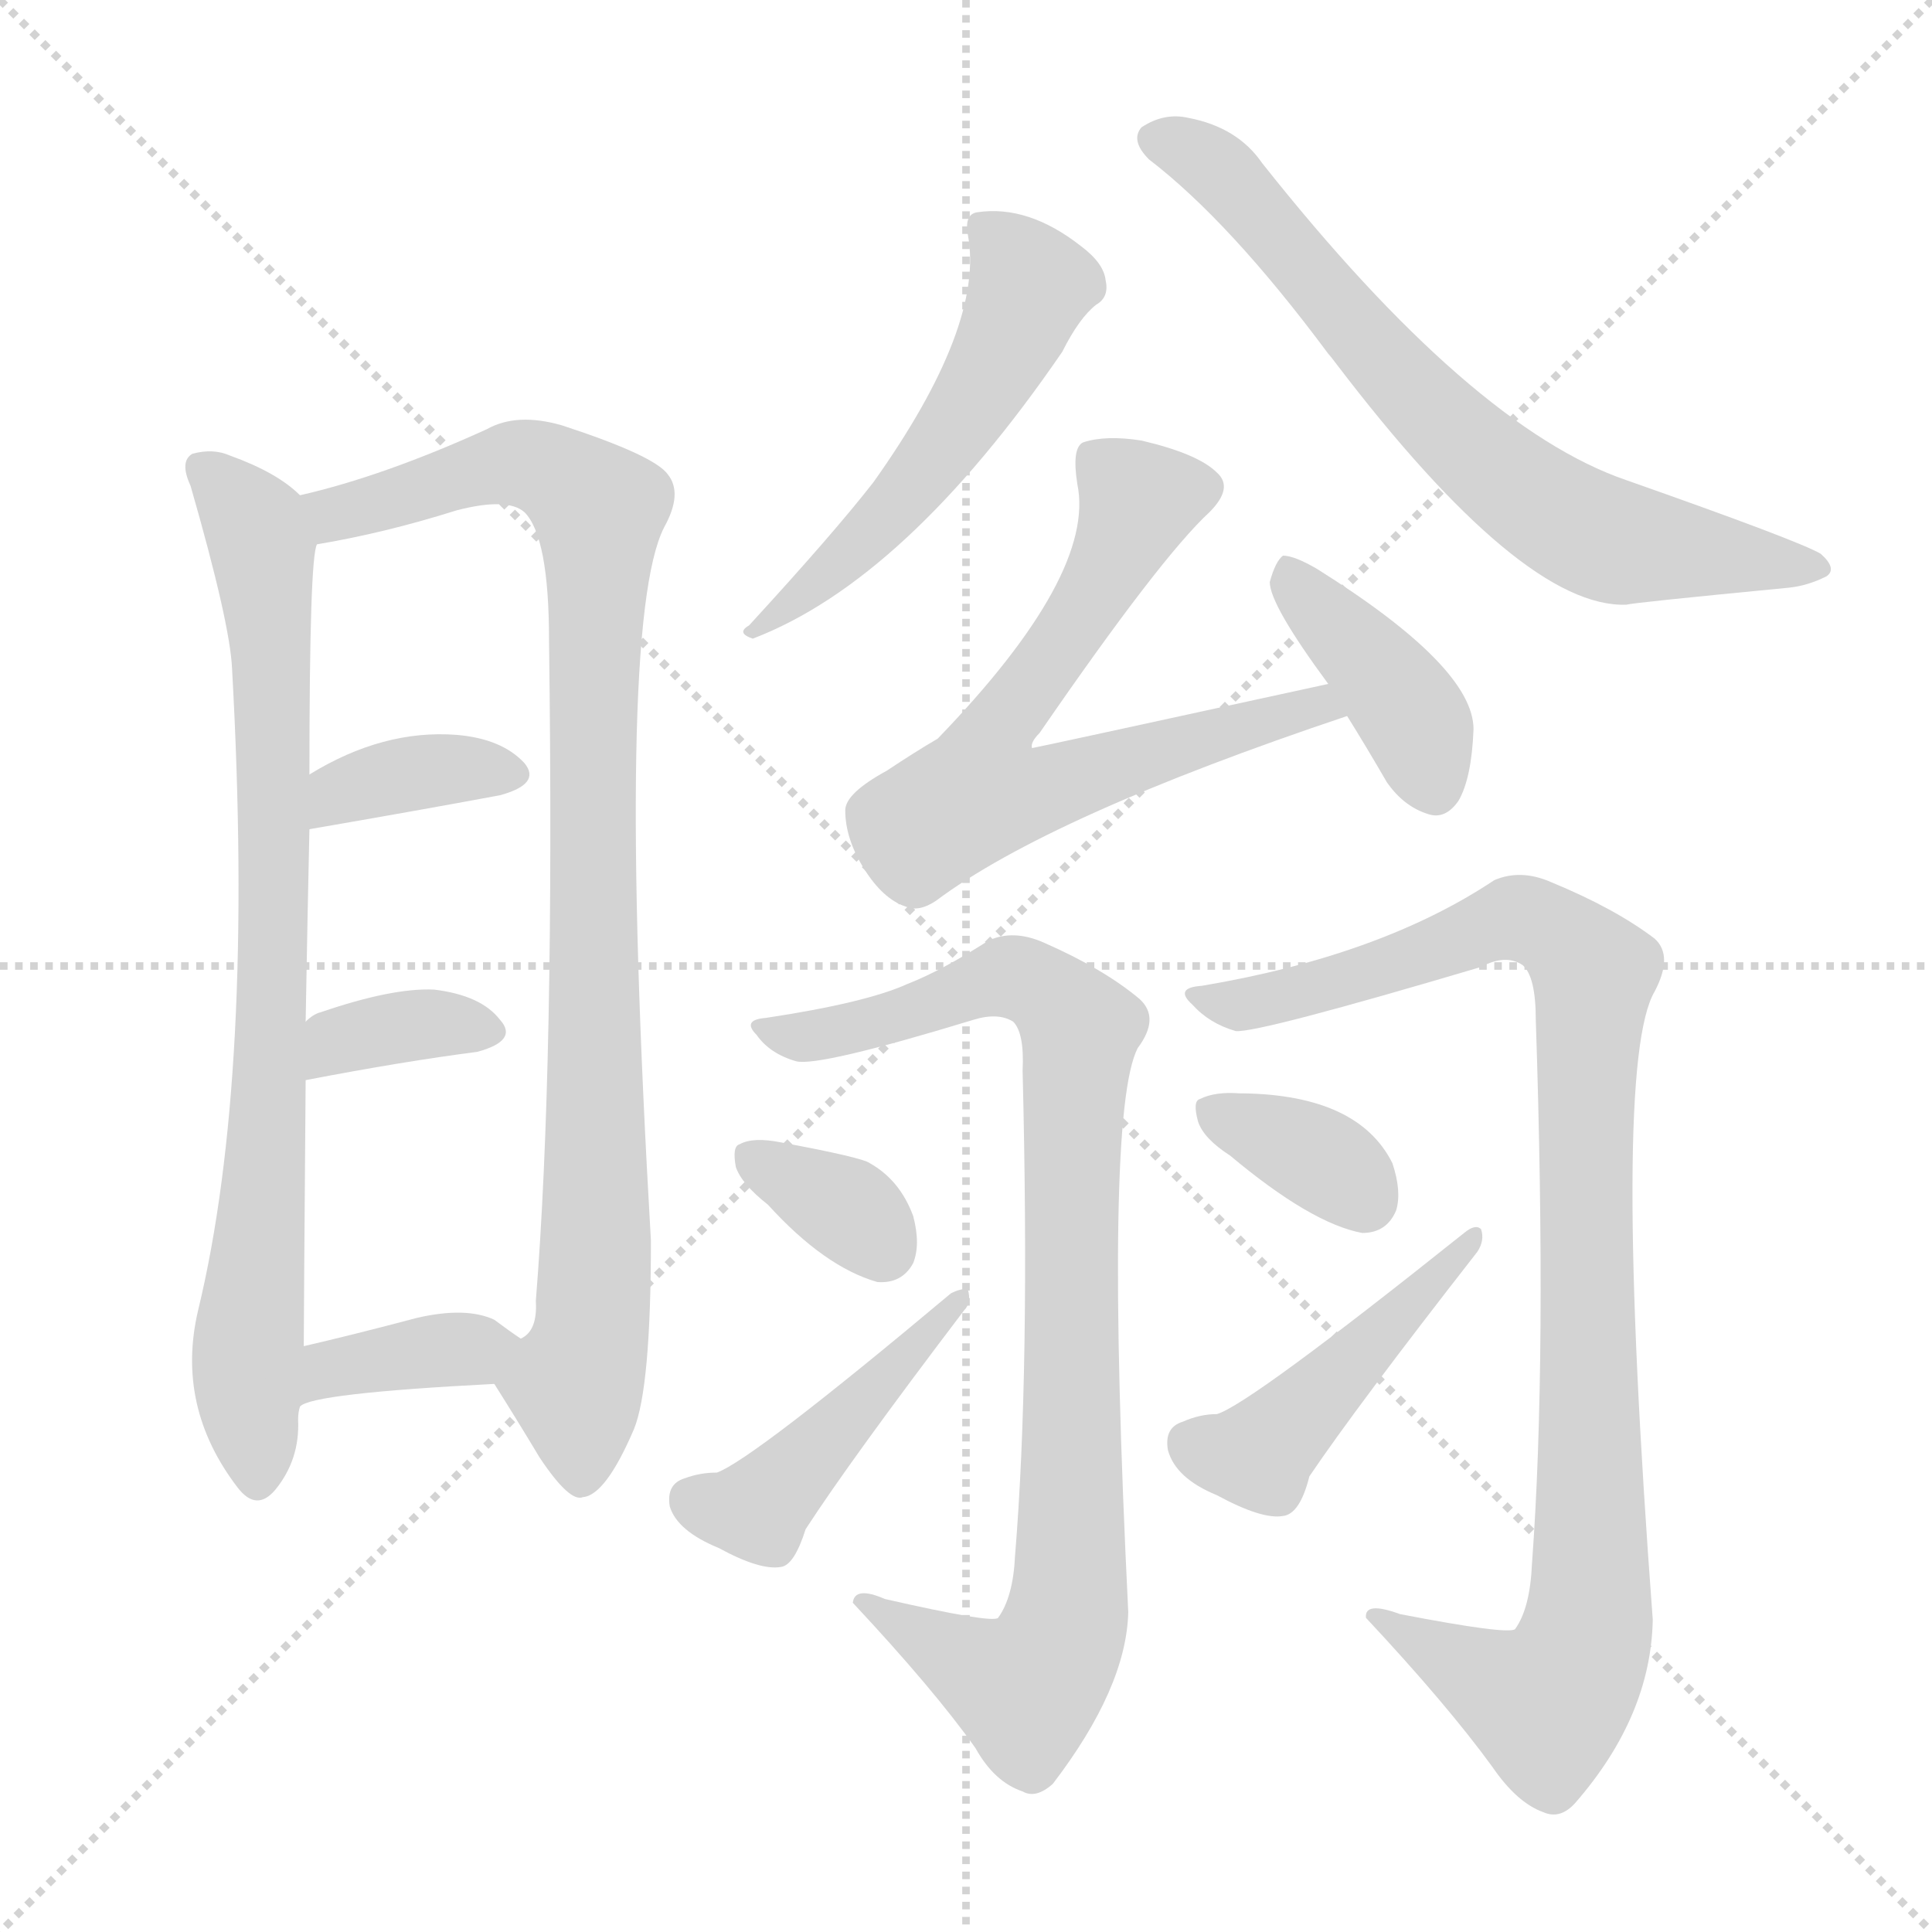 <svg xmlns="http://www.w3.org/2000/svg" version="1.1" viewBox="0 0 1024 1024">
  <g stroke="lightgray" stroke-dasharray="1,1" stroke-width="1" transform="scale(4, 4)">
    <line x1="0" y1="0" x2="256" y2="256" />
    <line x1="256" y1="0" x2="0" y2="256" />
    <line x1="128" y1="0" x2="128" y2="256" />
    <line x1="0" y1="128" x2="256" y2="128" />
  </g>
  <g transform="scale(1.0, -1.0) translate(0.0, -917.50)">
    <style type="text/css">
      
        @keyframes keyframes0 {
          from {
            stroke: blue;
            stroke-dashoffset: 803;
            stroke-width: 128;
          }
          72% {
            animation-timing-function: step-end;
            stroke: blue;
            stroke-dashoffset: 0;
            stroke-width: 128;
          }
          to {
            stroke: black;
            stroke-width: 1024;
          }
        }
        #make-me-a-hanzi-animation-0 {
          animation: keyframes0 0.903s both;
          animation-delay: 0s;
          animation-timing-function: linear;
        }
      
        @keyframes keyframes1 {
          from {
            stroke: blue;
            stroke-dashoffset: 933;
            stroke-width: 128;
          }
          75% {
            animation-timing-function: step-end;
            stroke: blue;
            stroke-dashoffset: 0;
            stroke-width: 128;
          }
          to {
            stroke: black;
            stroke-width: 1024;
          }
        }
        #make-me-a-hanzi-animation-1 {
          animation: keyframes1 1.009s both;
          animation-delay: 0.903s;
          animation-timing-function: linear;
        }
      
        @keyframes keyframes2 {
          from {
            stroke: blue;
            stroke-dashoffset: 361;
            stroke-width: 128;
          }
          54% {
            animation-timing-function: step-end;
            stroke: blue;
            stroke-dashoffset: 0;
            stroke-width: 128;
          }
          to {
            stroke: black;
            stroke-width: 1024;
          }
        }
        #make-me-a-hanzi-animation-2 {
          animation: keyframes2 0.544s both;
          animation-delay: 1.913s;
          animation-timing-function: linear;
        }
      
        @keyframes keyframes3 {
          from {
            stroke: blue;
            stroke-dashoffset: 352;
            stroke-width: 128;
          }
          53% {
            animation-timing-function: step-end;
            stroke: blue;
            stroke-dashoffset: 0;
            stroke-width: 128;
          }
          to {
            stroke: black;
            stroke-width: 1024;
          }
        }
        #make-me-a-hanzi-animation-3 {
          animation: keyframes3 0.536s both;
          animation-delay: 2.457s;
          animation-timing-function: linear;
        }
      
        @keyframes keyframes4 {
          from {
            stroke: blue;
            stroke-dashoffset: 366;
            stroke-width: 128;
          }
          54% {
            animation-timing-function: step-end;
            stroke: blue;
            stroke-dashoffset: 0;
            stroke-width: 128;
          }
          to {
            stroke: black;
            stroke-width: 1024;
          }
        }
        #make-me-a-hanzi-animation-4 {
          animation: keyframes4 0.548s both;
          animation-delay: 2.993s;
          animation-timing-function: linear;
        }
      
        @keyframes keyframes5 {
          from {
            stroke: blue;
            stroke-dashoffset: 529;
            stroke-width: 128;
          }
          63% {
            animation-timing-function: step-end;
            stroke: blue;
            stroke-dashoffset: 0;
            stroke-width: 128;
          }
          to {
            stroke: black;
            stroke-width: 1024;
          }
        }
        #make-me-a-hanzi-animation-5 {
          animation: keyframes5 0.681s both;
          animation-delay: 3.541s;
          animation-timing-function: linear;
        }
      
        @keyframes keyframes6 {
          from {
            stroke: blue;
            stroke-dashoffset: 687;
            stroke-width: 128;
          }
          69% {
            animation-timing-function: step-end;
            stroke: blue;
            stroke-dashoffset: 0;
            stroke-width: 128;
          }
          to {
            stroke: black;
            stroke-width: 1024;
          }
        }
        #make-me-a-hanzi-animation-6 {
          animation: keyframes6 0.809s both;
          animation-delay: 4.221s;
          animation-timing-function: linear;
        }
      
        @keyframes keyframes7 {
          from {
            stroke: blue;
            stroke-dashoffset: 635;
            stroke-width: 128;
          }
          67% {
            animation-timing-function: step-end;
            stroke: blue;
            stroke-dashoffset: 0;
            stroke-width: 128;
          }
          to {
            stroke: black;
            stroke-width: 1024;
          }
        }
        #make-me-a-hanzi-animation-7 {
          animation: keyframes7 0.767s both;
          animation-delay: 5.03s;
          animation-timing-function: linear;
        }
      
        @keyframes keyframes8 {
          from {
            stroke: blue;
            stroke-dashoffset: 397;
            stroke-width: 128;
          }
          56% {
            animation-timing-function: step-end;
            stroke: blue;
            stroke-dashoffset: 0;
            stroke-width: 128;
          }
          to {
            stroke: black;
            stroke-width: 1024;
          }
        }
        #make-me-a-hanzi-animation-8 {
          animation: keyframes8 0.573s both;
          animation-delay: 5.797s;
          animation-timing-function: linear;
        }
      
        @keyframes keyframes9 {
          from {
            stroke: blue;
            stroke-dashoffset: 882;
            stroke-width: 128;
          }
          74% {
            animation-timing-function: step-end;
            stroke: blue;
            stroke-dashoffset: 0;
            stroke-width: 128;
          }
          to {
            stroke: black;
            stroke-width: 1024;
          }
        }
        #make-me-a-hanzi-animation-9 {
          animation: keyframes9 0.968s both;
          animation-delay: 6.37s;
          animation-timing-function: linear;
        }
      
        @keyframes keyframes10 {
          from {
            stroke: blue;
            stroke-dashoffset: 341;
            stroke-width: 128;
          }
          53% {
            animation-timing-function: step-end;
            stroke: blue;
            stroke-dashoffset: 0;
            stroke-width: 128;
          }
          to {
            stroke: black;
            stroke-width: 1024;
          }
        }
        #make-me-a-hanzi-animation-10 {
          animation: keyframes10 0.528s both;
          animation-delay: 7.338s;
          animation-timing-function: linear;
        }
      
        @keyframes keyframes11 {
          from {
            stroke: blue;
            stroke-dashoffset: 447;
            stroke-width: 128;
          }
          59% {
            animation-timing-function: step-end;
            stroke: blue;
            stroke-dashoffset: 0;
            stroke-width: 128;
          }
          to {
            stroke: black;
            stroke-width: 1024;
          }
        }
        #make-me-a-hanzi-animation-11 {
          animation: keyframes11 0.614s both;
          animation-delay: 7.866s;
          animation-timing-function: linear;
        }
      
        @keyframes keyframes12 {
          from {
            stroke: blue;
            stroke-dashoffset: 968;
            stroke-width: 128;
          }
          76% {
            animation-timing-function: step-end;
            stroke: blue;
            stroke-dashoffset: 0;
            stroke-width: 128;
          }
          to {
            stroke: black;
            stroke-width: 1024;
          }
        }
        #make-me-a-hanzi-animation-12 {
          animation: keyframes12 1.038s both;
          animation-delay: 8.479s;
          animation-timing-function: linear;
        }
      
        @keyframes keyframes13 {
          from {
            stroke: blue;
            stroke-dashoffset: 349;
            stroke-width: 128;
          }
          53% {
            animation-timing-function: step-end;
            stroke: blue;
            stroke-dashoffset: 0;
            stroke-width: 128;
          }
          to {
            stroke: black;
            stroke-width: 1024;
          }
        }
        #make-me-a-hanzi-animation-13 {
          animation: keyframes13 0.534s both;
          animation-delay: 9.517s;
          animation-timing-function: linear;
        }
      
        @keyframes keyframes14 {
          from {
            stroke: blue;
            stroke-dashoffset: 455;
            stroke-width: 128;
          }
          60% {
            animation-timing-function: step-end;
            stroke: blue;
            stroke-dashoffset: 0;
            stroke-width: 128;
          }
          to {
            stroke: black;
            stroke-width: 1024;
          }
        }
        #make-me-a-hanzi-animation-14 {
          animation: keyframes14 0.62s both;
          animation-delay: 10.051s;
          animation-timing-function: linear;
        }
      
    </style>
    
      <path d="M 159 655 Q 147 667 122 676 Q 113 680 102 677 Q 95 673 101 660 Q 122 587 123 563 Q 135 347 105 223 Q 93 172 126 129 Q 136 116 146 128 Q 159 144 158 165 Q 158 169 159 172 L 161 204 Q 161 217 162 345 L 162 376 Q 163 434 164 478 L 164 507 Q 164 622 168 629 C 170 647 170 647 159 655 Z" fill="lightgray" />
    
      <path d="M 262 184 Q 274 165 286 145 Q 302 121 309 124 Q 321 125 336 160 Q 345 182 345 260 Q 326 587 352 638 Q 362 656 354 666 Q 347 676 298 692 Q 274 699 258 690 Q 203 665 159 655 C 130 647 139 623 168 629 Q 204 635 242 647 Q 269 654 278 646 Q 291 633 291 578 Q 294 352 284 228 Q 285 212 276 208 C 264 181 260 187 262 184 Z" fill="lightgray" />
    
      <path d="M 164 478 Q 222 488 265 496 Q 287 502 278 513 Q 266 526 242 528 Q 203 531 164 507 C 138 492 134 473 164 478 Z" fill="lightgray" />
    
      <path d="M 162 345 Q 214 355 253 360 Q 275 366 265 377 Q 255 390 230 393 Q 208 394 170 381 Q 166 380 162 376 C 139 356 133 339 162 345 Z" fill="lightgray" />
    
      <path d="M 159 172 Q 165 179 262 184 C 292 186 301 191 276 208 Q 270 212 262 218 Q 247 225 221 219 Q 187 210 161 204 C 132 197 133 158 159 172 Z" fill="lightgray" />
    
      <path d="M 513 793 Q 522 745 463 662 Q 442 635 397 586 Q 390 582 399 579 Q 480 610 563 731 Q 572 749 581 756 Q 588 760 586 769 Q 585 778 573 787 Q 545 809 518 805 Q 511 804 513 793 Z" fill="lightgray" />
    
      <path d="M 609 833 Q 652 800 704 730 Q 705 729 708 725 Q 807 595 862 597 Q 865 598 948 606 Q 958 607 968 612 Q 974 616 965 624 Q 953 631 862 663 Q 780 691 669 831 Q 656 850 630 855 Q 617 858 605 850 Q 599 843 609 833 Z" fill="lightgray" />
    
      <path d="M 704 555 Q 548 521 547 521 Q 546 524 551 529 Q 615 622 641 646 Q 654 659 645 667 Q 635 677 605 684 Q 586 687 574 683 Q 568 680 571 661 Q 581 613 497 526 Q 485 519 470 509 Q 448 497 448 488 Q 448 473 458 457 Q 468 441 480 437 Q 487 434 496 440 Q 556 485 714 538 C 742 548 733 561 704 555 Z" fill="lightgray" />
    
      <path d="M 714 538 Q 724 522 735 503 Q 744 490 757 486 Q 766 483 773 493 Q 780 505 781 531 Q 781 564 698 616 Q 686 623 680 623 Q 676 620 673 609 Q 673 597 704 555 L 714 538 Z" fill="lightgray" />
    
      <path d="M 406 378 Q 393 377 401 369 Q 408 359 422 355 Q 434 352 516 377 Q 529 381 537 376 Q 543 370 542 350 Q 546 190 538 93 Q 537 71 529 60 Q 526 57 469 70 Q 453 77 452 68 Q 495 22 517 -9 Q 527 -27 542 -32 Q 549 -36 558 -28 Q 597 23 598 63 Q 585 327 603 362 Q 615 378 604 388 Q 585 404 553 418 Q 537 425 524 419 Q 499 403 481 396 Q 459 386 406 378 Z" fill="lightgray" />
    
      <path d="M 407 279 Q 437 246 465 238 Q 478 237 484 248 Q 488 258 484 273 Q 477 292 461 301 Q 457 304 414 312 Q 399 315 392 311 Q 388 310 390 299 Q 393 290 407 279 Z" fill="lightgray" />
    
      <path d="M 363 134 Q 353 131 355 119 Q 359 106 381 97 Q 403 85 414 87 Q 421 88 427 107 Q 451 144 511 223 Q 515 227 513 234 Q 510 235 504 232 Q 399 144 380 137 Q 371 137 363 134 Z" fill="lightgray" />
    
      <path d="M 637 395 Q 622 394 632 385 Q 641 375 655 371 Q 667 370 785 405 Q 798 412 807 406 Q 814 400 814 377 Q 820 197 812 89 Q 811 65 803 54 Q 799 51 742 62 Q 723 69 724 60 Q 767 14 791 -19 Q 804 -38 818 -43 Q 827 -47 835 -38 Q 875 8 876 59 Q 854 353 877 392 Q 887 411 877 420 Q 856 436 822 450 Q 806 457 792 451 Q 732 411 637 395 Z" fill="lightgray" />
    
      <path d="M 652 305 Q 695 269 722 264 Q 735 264 740 276 Q 743 286 738 301 Q 720 337 659 338 L 657 338 Q 644 339 636 335 Q 632 334 635 323 Q 638 314 652 305 Z" fill="lightgray" />
    
      <path d="M 627 164 Q 617 161 619 149 Q 623 134 645 125 Q 669 112 680 114 Q 689 115 694 135 Q 719 172 783 254 Q 787 260 785 266 Q 782 269 776 264 Q 662 173 645 168 Q 636 168 627 164 Z" fill="lightgray" />
    
    
      <clipPath id="make-me-a-hanzi-clip-0">
        <path d="M 159 655 Q 147 667 122 676 Q 113 680 102 677 Q 95 673 101 660 Q 122 587 123 563 Q 135 347 105 223 Q 93 172 126 129 Q 136 116 146 128 Q 159 144 158 165 Q 158 169 159 172 L 161 204 Q 161 217 162 345 L 162 376 Q 163 434 164 478 L 164 507 Q 164 622 168 629 C 170 647 170 647 159 655 Z" />
      </clipPath>
      <path clip-path="url(#make-me-a-hanzi-clip-0)" d="M 108 669 L 139 628 L 145 568 L 144 353 L 131 200 L 136 133" fill="none" id="make-me-a-hanzi-animation-0" stroke-dasharray="675 1350" stroke-linecap="round" />
    
      <clipPath id="make-me-a-hanzi-clip-1">
        <path d="M 262 184 Q 274 165 286 145 Q 302 121 309 124 Q 321 125 336 160 Q 345 182 345 260 Q 326 587 352 638 Q 362 656 354 666 Q 347 676 298 692 Q 274 699 258 690 Q 203 665 159 655 C 130 647 139 623 168 629 Q 204 635 242 647 Q 269 654 278 646 Q 291 633 291 578 Q 294 352 284 228 Q 285 212 276 208 C 264 181 260 187 262 184 Z" />
      </clipPath>
      <path clip-path="url(#make-me-a-hanzi-clip-1)" d="M 167 650 L 177 645 L 277 672 L 300 664 L 317 646 L 317 272 L 314 213 L 304 183 L 308 135" fill="none" id="make-me-a-hanzi-animation-1" stroke-dasharray="805 1610" stroke-linecap="round" />
    
      <clipPath id="make-me-a-hanzi-clip-2">
        <path d="M 164 478 Q 222 488 265 496 Q 287 502 278 513 Q 266 526 242 528 Q 203 531 164 507 C 138 492 134 473 164 478 Z" />
      </clipPath>
      <path clip-path="url(#make-me-a-hanzi-clip-2)" d="M 171 485 L 180 498 L 214 507 L 268 507" fill="none" id="make-me-a-hanzi-animation-2" stroke-dasharray="233 466" stroke-linecap="round" />
    
      <clipPath id="make-me-a-hanzi-clip-3">
        <path d="M 162 345 Q 214 355 253 360 Q 275 366 265 377 Q 255 390 230 393 Q 208 394 170 381 Q 166 380 162 376 C 139 356 133 339 162 345 Z" />
      </clipPath>
      <path clip-path="url(#make-me-a-hanzi-clip-3)" d="M 169 353 L 179 366 L 200 371 L 234 375 L 257 370" fill="none" id="make-me-a-hanzi-animation-3" stroke-dasharray="224 448" stroke-linecap="round" />
    
      <clipPath id="make-me-a-hanzi-clip-4">
        <path d="M 159 172 Q 165 179 262 184 C 292 186 301 191 276 208 Q 270 212 262 218 Q 247 225 221 219 Q 187 210 161 204 C 132 197 133 158 159 172 Z" />
      </clipPath>
      <path clip-path="url(#make-me-a-hanzi-clip-4)" d="M 165 180 L 176 192 L 269 204" fill="none" id="make-me-a-hanzi-animation-4" stroke-dasharray="238 476" stroke-linecap="round" />
    
      <clipPath id="make-me-a-hanzi-clip-5">
        <path d="M 513 793 Q 522 745 463 662 Q 442 635 397 586 Q 390 582 399 579 Q 480 610 563 731 Q 572 749 581 756 Q 588 760 586 769 Q 585 778 573 787 Q 545 809 518 805 Q 511 804 513 793 Z" />
      </clipPath>
      <path clip-path="url(#make-me-a-hanzi-clip-5)" d="M 525 795 L 546 766 L 526 720 L 465 638 L 414 592 L 405 591 L 404 584" fill="none" id="make-me-a-hanzi-animation-5" stroke-dasharray="401 802" stroke-linecap="round" />
    
      <clipPath id="make-me-a-hanzi-clip-6">
        <path d="M 609 833 Q 652 800 704 730 Q 705 729 708 725 Q 807 595 862 597 Q 865 598 948 606 Q 958 607 968 612 Q 974 616 965 624 Q 953 631 862 663 Q 780 691 669 831 Q 656 850 630 855 Q 617 858 605 850 Q 599 843 609 833 Z" />
      </clipPath>
      <path clip-path="url(#make-me-a-hanzi-clip-6)" d="M 615 843 L 650 824 L 747 710 L 815 651 L 850 632 L 960 616" fill="none" id="make-me-a-hanzi-animation-6" stroke-dasharray="559 1118" stroke-linecap="round" />
    
      <clipPath id="make-me-a-hanzi-clip-7">
        <path d="M 704 555 Q 548 521 547 521 Q 546 524 551 529 Q 615 622 641 646 Q 654 659 645 667 Q 635 677 605 684 Q 586 687 574 683 Q 568 680 571 661 Q 581 613 497 526 Q 485 519 470 509 Q 448 497 448 488 Q 448 473 458 457 Q 468 441 480 437 Q 487 434 496 440 Q 556 485 714 538 C 742 548 733 561 704 555 Z" />
      </clipPath>
      <path clip-path="url(#make-me-a-hanzi-clip-7)" d="M 635 658 L 606 654 L 567 581 L 531 534 L 547 526 L 555 500 L 660 531 L 667 538 L 681 536 L 692 546 L 703 537" fill="none" id="make-me-a-hanzi-animation-7" stroke-dasharray="507 1014" stroke-linecap="round" />
    
      <clipPath id="make-me-a-hanzi-clip-8">
        <path d="M 714 538 Q 724 522 735 503 Q 744 490 757 486 Q 766 483 773 493 Q 780 505 781 531 Q 781 564 698 616 Q 686 623 680 623 Q 676 620 673 609 Q 673 597 704 555 L 714 538 Z" />
      </clipPath>
      <path clip-path="url(#make-me-a-hanzi-clip-8)" d="M 682 613 L 744 545 L 761 499" fill="none" id="make-me-a-hanzi-animation-8" stroke-dasharray="269 538" stroke-linecap="round" />
    
      <clipPath id="make-me-a-hanzi-clip-9">
        <path d="M 406 378 Q 393 377 401 369 Q 408 359 422 355 Q 434 352 516 377 Q 529 381 537 376 Q 543 370 542 350 Q 546 190 538 93 Q 537 71 529 60 Q 526 57 469 70 Q 453 77 452 68 Q 495 22 517 -9 Q 527 -27 542 -32 Q 549 -36 558 -28 Q 597 23 598 63 Q 585 327 603 362 Q 615 378 604 388 Q 585 404 553 418 Q 537 425 524 419 Q 499 403 481 396 Q 459 386 406 378 Z" />
      </clipPath>
      <path clip-path="url(#make-me-a-hanzi-clip-9)" d="M 410 370 L 449 371 L 535 400 L 551 395 L 573 372 L 568 323 L 569 102 L 563 52 L 544 23 L 461 64" fill="none" id="make-me-a-hanzi-animation-9" stroke-dasharray="754 1508" stroke-linecap="round" />
    
      <clipPath id="make-me-a-hanzi-clip-10">
        <path d="M 407 279 Q 437 246 465 238 Q 478 237 484 248 Q 488 258 484 273 Q 477 292 461 301 Q 457 304 414 312 Q 399 315 392 311 Q 388 310 390 299 Q 393 290 407 279 Z" />
      </clipPath>
      <path clip-path="url(#make-me-a-hanzi-clip-10)" d="M 399 304 L 450 276 L 468 256" fill="none" id="make-me-a-hanzi-animation-10" stroke-dasharray="213 426" stroke-linecap="round" />
    
      <clipPath id="make-me-a-hanzi-clip-11">
        <path d="M 363 134 Q 353 131 355 119 Q 359 106 381 97 Q 403 85 414 87 Q 421 88 427 107 Q 451 144 511 223 Q 515 227 513 234 Q 510 235 504 232 Q 399 144 380 137 Q 371 137 363 134 Z" />
      </clipPath>
      <path clip-path="url(#make-me-a-hanzi-clip-11)" d="M 366 123 L 399 117 L 509 229" fill="none" id="make-me-a-hanzi-animation-11" stroke-dasharray="319 638" stroke-linecap="round" />
    
      <clipPath id="make-me-a-hanzi-clip-12">
        <path d="M 637 395 Q 622 394 632 385 Q 641 375 655 371 Q 667 370 785 405 Q 798 412 807 406 Q 814 400 814 377 Q 820 197 812 89 Q 811 65 803 54 Q 799 51 742 62 Q 723 69 724 60 Q 767 14 791 -19 Q 804 -38 818 -43 Q 827 -47 835 -38 Q 875 8 876 59 Q 854 353 877 392 Q 887 411 877 420 Q 856 436 822 450 Q 806 457 792 451 Q 732 411 637 395 Z" />
      </clipPath>
      <path clip-path="url(#make-me-a-hanzi-clip-12)" d="M 642 386 L 706 395 L 803 431 L 821 426 L 845 402 L 840 350 L 844 70 L 835 34 L 820 14 L 733 57" fill="none" id="make-me-a-hanzi-animation-12" stroke-dasharray="840 1680" stroke-linecap="round" />
    
      <clipPath id="make-me-a-hanzi-clip-13">
        <path d="M 652 305 Q 695 269 722 264 Q 735 264 740 276 Q 743 286 738 301 Q 720 337 659 338 L 657 338 Q 644 339 636 335 Q 632 334 635 323 Q 638 314 652 305 Z" />
      </clipPath>
      <path clip-path="url(#make-me-a-hanzi-clip-13)" d="M 643 328 L 702 302 L 723 282" fill="none" id="make-me-a-hanzi-animation-13" stroke-dasharray="221 442" stroke-linecap="round" />
    
      <clipPath id="make-me-a-hanzi-clip-14">
        <path d="M 627 164 Q 617 161 619 149 Q 623 134 645 125 Q 669 112 680 114 Q 689 115 694 135 Q 719 172 783 254 Q 787 260 785 266 Q 782 269 776 264 Q 662 173 645 168 Q 636 168 627 164 Z" />
      </clipPath>
      <path clip-path="url(#make-me-a-hanzi-clip-14)" d="M 630 153 L 664 146 L 782 260" fill="none" id="make-me-a-hanzi-animation-14" stroke-dasharray="327 654" stroke-linecap="round" />
    
  </g>
</svg>